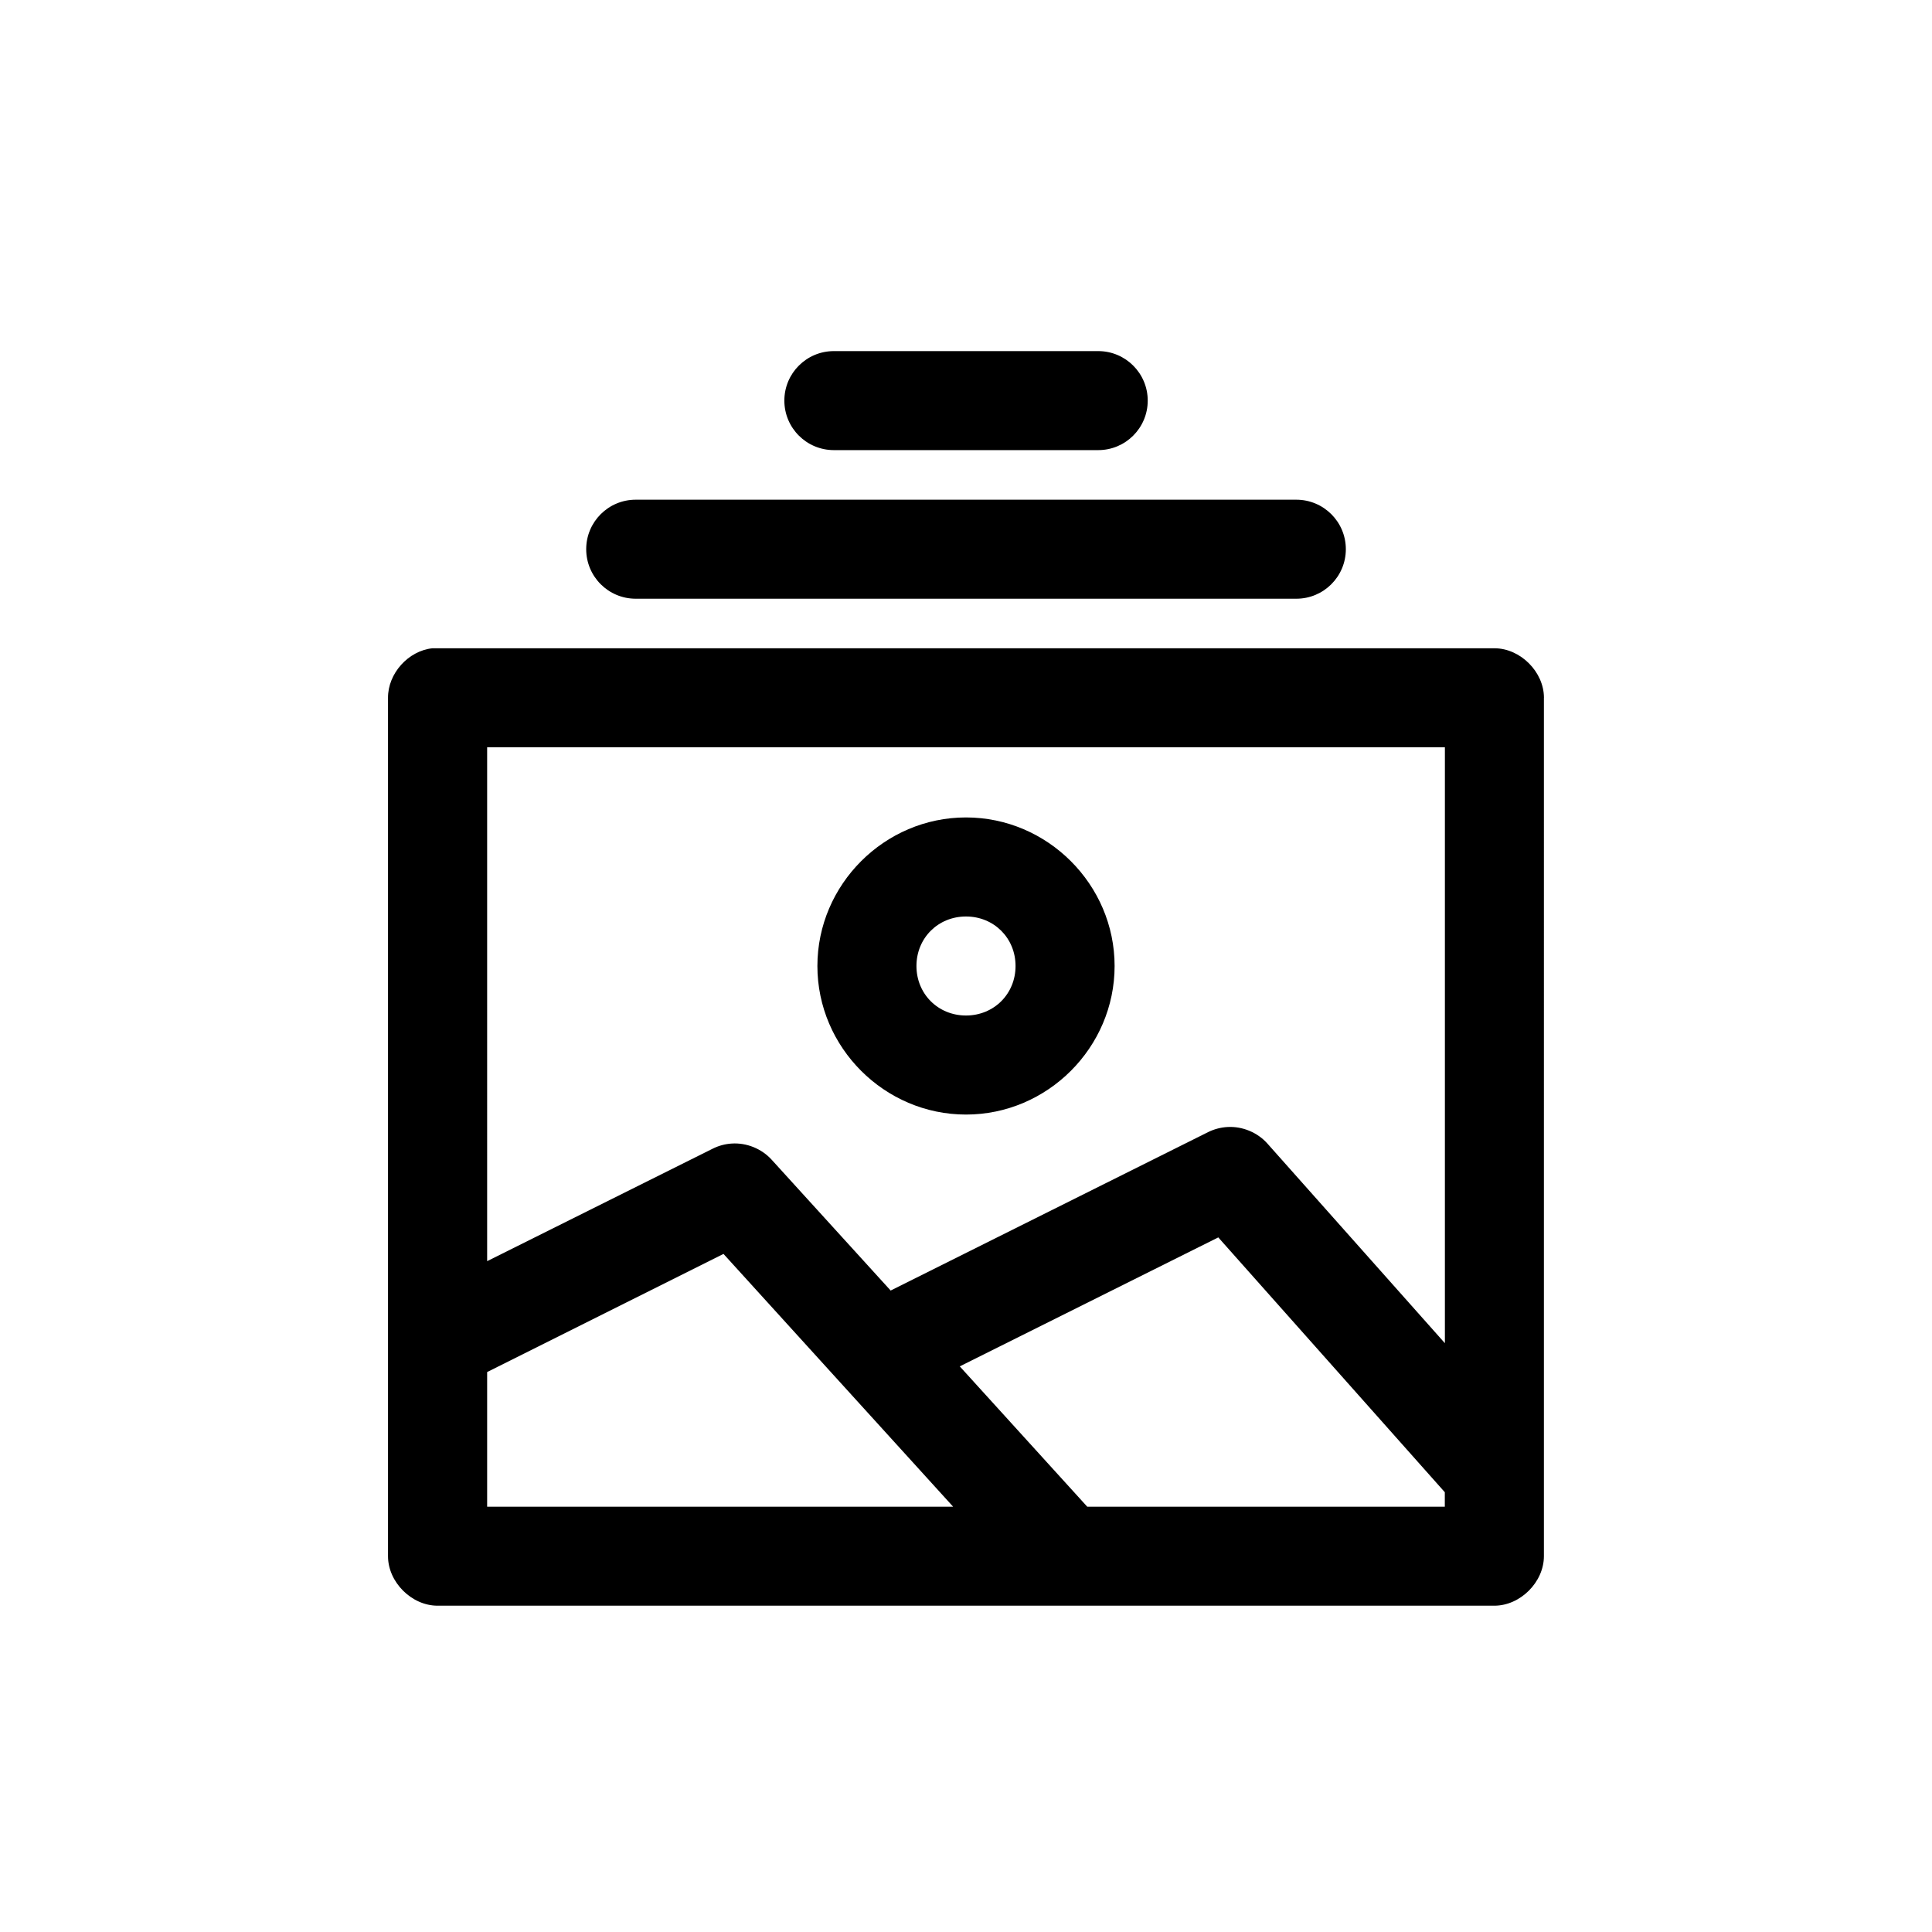<?xml version="1.0" encoding="utf-8"?>
<!-- Generator: Adobe Illustrator 23.0.1, SVG Export Plug-In . SVG Version: 6.00 Build 0)  -->
<svg version="1.1" xmlns="http://www.w3.org/2000/svg" xmlns:xlink="http://www.w3.org/1999/xlink" x="0px" y="0px"
	 viewBox="0 0 48 48" style="enable-background:new 0 0 48 48;" xml:space="preserve">
<g id="icon" xmlns:cc="http://creativecommons.org/ns#" xmlns:dc="http://purl.org/dc/elements/1.1/" xmlns:inkscape="http://www.inkscape.org/namespaces/inkscape" xmlns:rdf="http://www.w3.org/1999/02/22-rdf-syntax-ns#" xmlns:sodipodi="http://sodipodi.sourceforge.net/DTD/sodipodi-0.dtd" xmlns:svg="http://www.w3.org/2000/svg">
	<path d="M38.359,17.336c0-0.644-0.586-1.23-1.231-1.23l-26.385,0c-0.601,0.063-1.106,0.627-1.103,1.23v21.327
		c0,0.644,0.586,1.23,1.231,1.23h26.256c0.644,0,1.231-0.586,1.231-1.23V17.336z M12.103,37.433v-3.345l5.872-2.935l5.705,6.28
		H12.103z M35.897,37.433h-8.885l-3.167-3.486l6.423-3.204l5.628,6.331V37.433z M35.897,33.37l-4.41-4.96
		c-0.245-0.275-0.619-0.43-0.987-0.41c-0.169,0.009-0.336,0.053-0.487,0.128l-7.885,3.935l-2.961-3.255
		c-0.248-0.271-0.621-0.421-0.987-0.397c-0.165,0.01-0.327,0.054-0.474,0.128l-5.603,2.794V18.567h23.795V33.37z M24,27.691
		c2.025,0,3.692-1.667,3.692-3.691c0-2.024-1.668-3.691-3.692-3.691c-2.025,0-3.692,1.667-3.692,3.691
		C20.308,26.024,21.975,27.691,24,27.691z M24,22.77c0.694,0,1.231,0.536,1.231,1.23S24.694,25.23,24,25.23
		c-0.694,0-1.231-0.536-1.231-1.23S23.306,22.77,24,22.77z M33.437,13.645L33.437,13.645c0,0.68-0.551,1.23-1.23,1.23H15.794
		c-0.68,0-1.23-0.551-1.23-1.23v0c0-0.68,0.551-1.23,1.23-1.23h16.412C32.886,12.415,33.437,12.965,33.437,13.645z M28.515,9.953
		L28.515,9.953c0,0.68-0.551,1.23-1.23,1.23h-6.568c-0.68,0-1.23-0.551-1.23-1.23v0c0-0.68,0.551-1.23,1.23-1.23h6.568
		C27.964,8.723,28.515,9.274,28.515,9.953z"/>
</g>
<g id="guide">
</g>
</svg>

